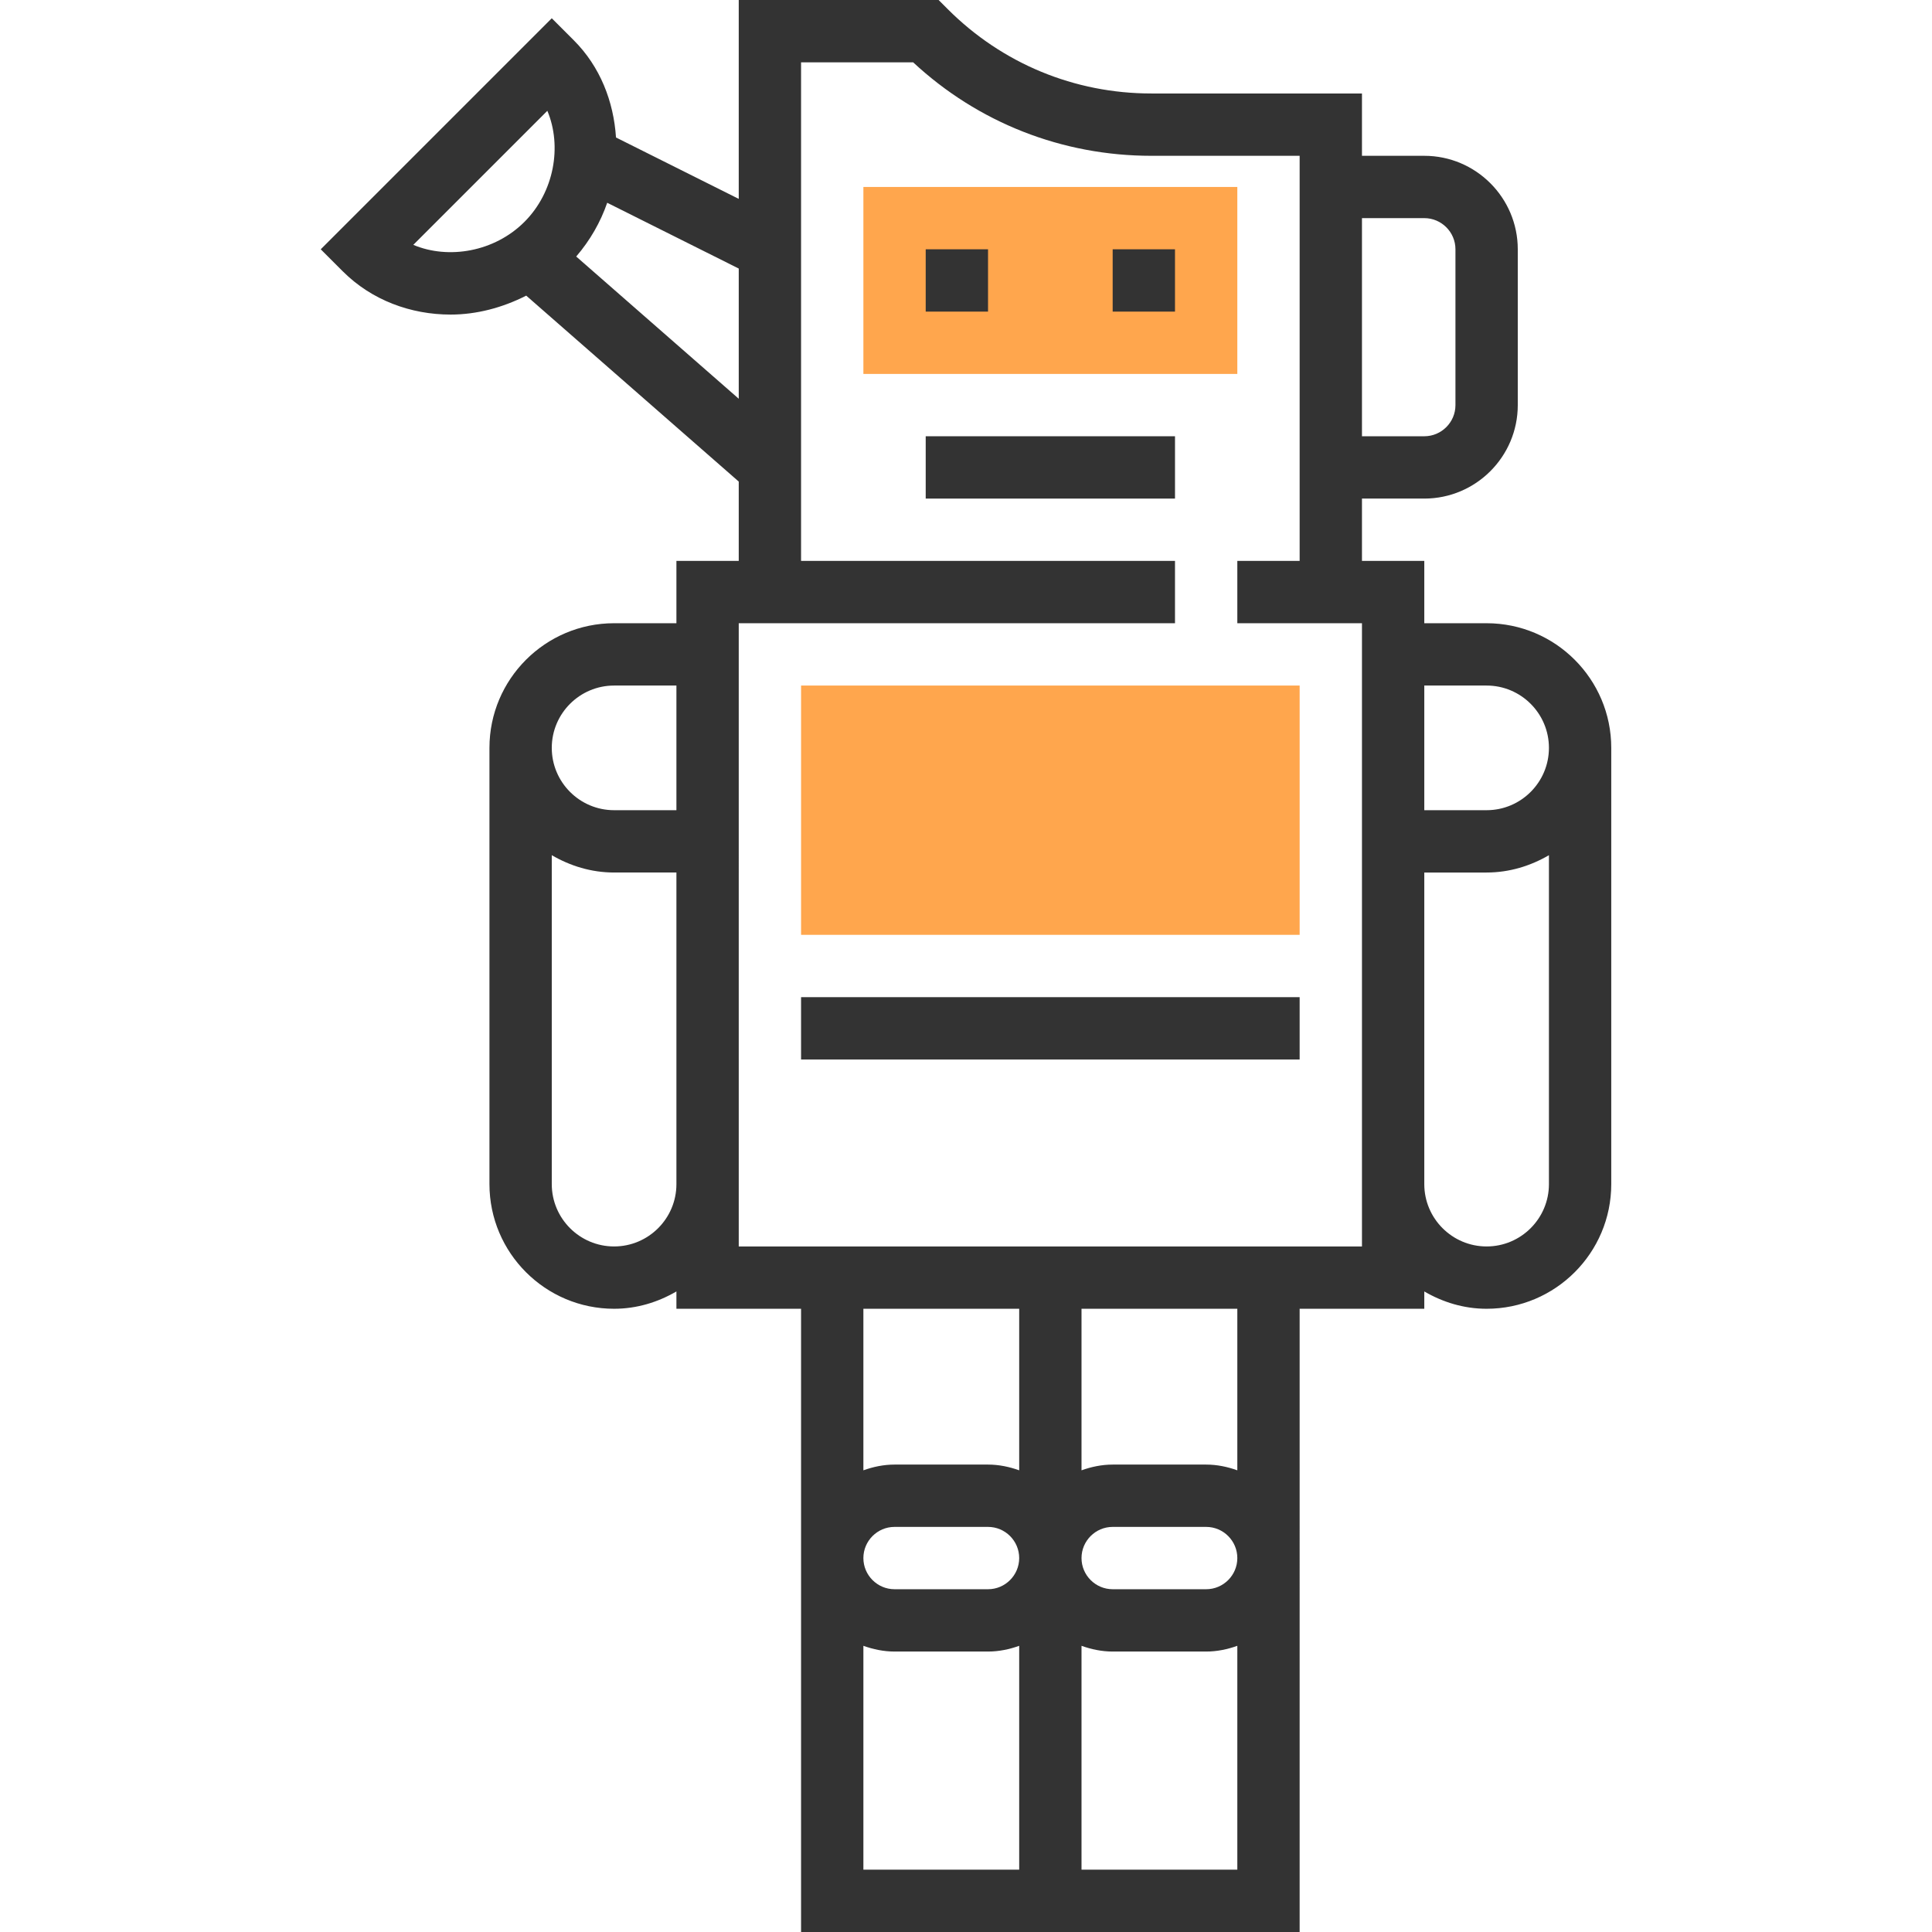 <?xml version="1.0" encoding="iso-8859-1"?>
<!-- Generator: Adobe Illustrator 19.0.0, SVG Export Plug-In . SVG Version: 6.00 Build 0)  -->
<svg xmlns="http://www.w3.org/2000/svg" xmlns:xlink="http://www.w3.org/1999/xlink" version="1.1" id="Capa_1" x="0px" y="0px" viewBox="0 0 496 496" style="enable-background:new 0 0 496 496;" xml:space="preserve">
<g>
	<rect x="221.656" y="48" style="fill:#FFA64D;" width="96" height="48"/>
	<path style="fill:#FFA64D;" d="M333.656,240h-128v-64h128V240z"/>
</g>
<g>
	<path style="fill:#333333;" d="M381.656,160h-16v-16h-16v-16h16c13.232,0,24-10.768,24-24V64c0-13.232-10.768-24-24-24h-16V24   h-54.064c-19.752,0-38.32-7.688-52.28-21.656L240.968,0h-51.312v51.056l-31.512-15.76c-0.6-9.248-4.072-18.2-10.832-24.952   l-5.656-5.656L82.344,64L88,69.656c7.424,7.424,17.464,11.104,27.68,11.104c6.648,0,13.304-1.752,19.416-4.864l54.56,47.736V144   h-16v16h-16c-17.648,0-32,14.352-32,32v112c0,17.648,14.352,32,32,32c5.856,0,11.272-1.696,16-4.448V336h32v160h128V336h32v-4.448   c4.728,2.752,10.144,4.448,16,4.448c17.648,0,32-14.352,32-32V192C413.656,174.352,399.304,160,381.656,160z M381.656,176   c8.824,0,16,7.176,16,16s-7.176,16-16,16h-16v-32H381.656z M365.656,56c4.408,0,8,3.592,8,8v40c0,4.408-3.592,8-8,8h-16V56H365.656   z M106.104,62.864l34.416-34.416c3.816,9.088,1.76,20.872-5.888,28.52C126.976,64.624,115.208,66.688,106.104,62.864z    M147.928,65.856c3.576-4.16,6.24-8.824,7.96-13.8l33.768,16.888v33.424L147.928,65.856z M157.656,176h16v32h-16   c-8.824,0-16-7.176-16-16S148.832,176,157.656,176z M157.656,320c-8.824,0-16-7.176-16-16v-84.448   c4.728,2.752,10.144,4.448,16,4.448h16v48v32C173.656,312.824,166.48,320,157.656,320z M253.656,376h-24   c-2.816,0-5.488,0.576-8,1.472V336h40v41.472C259.144,376.576,256.472,376,253.656,376z M261.656,400c0,4.408-3.592,8-8,8h-24   c-4.408,0-8-3.592-8-8s3.592-8,8-8h24C258.064,392,261.656,395.592,261.656,400z M221.656,422.528c2.512,0.896,5.184,1.472,8,1.472   h24c2.816,0,5.488-0.576,8-1.472V480h-40V422.528z M277.656,480v-57.472c2.512,0.896,5.184,1.472,8,1.472h24   c2.816,0,5.488-0.576,8-1.472V480H277.656z M277.656,400c0-4.408,3.592-8,8-8h24c4.408,0,8,3.592,8,8s-3.592,8-8,8h-24   C281.248,408,277.656,404.408,277.656,400z M317.656,377.472c-2.512-0.896-5.184-1.472-8-1.472h-24c-2.816,0-5.488,0.576-8,1.472   V336h40V377.472z M349.656,320h-16h-128h-16v-16v-32V160h112v-16h-96V16h28.776c16.68,15.504,38.264,24,61.168,24h38.056v104h-16   v16h32v112v32V320z M381.656,320c-8.824,0-16-7.176-16-16v-32v-48h16c5.856,0,11.272-1.696,16-4.448V304   C397.656,312.824,390.48,320,381.656,320z"/>
	<rect x="237.656" y="64" style="fill:#333333;" width="16" height="16"/>
	<rect x="285.656" y="64" style="fill:#333333;" width="16" height="16"/>
	<rect x="237.656" y="112" style="fill:#333333;" width="64" height="16"/>
	<rect x="205.656" y="256" style="fill:#333333;" width="128" height="16"/>
</g>
<g>
</g>
<g>
</g>
<g>
</g>
<g>
</g>
<g>
</g>
<g>
</g>
<g>
</g>
<g>
</g>
<g>
</g>
<g>
</g>
<g>
</g>
<g>
</g>
<g>
</g>
<g>
</g>
<g>
</g>
</svg>
